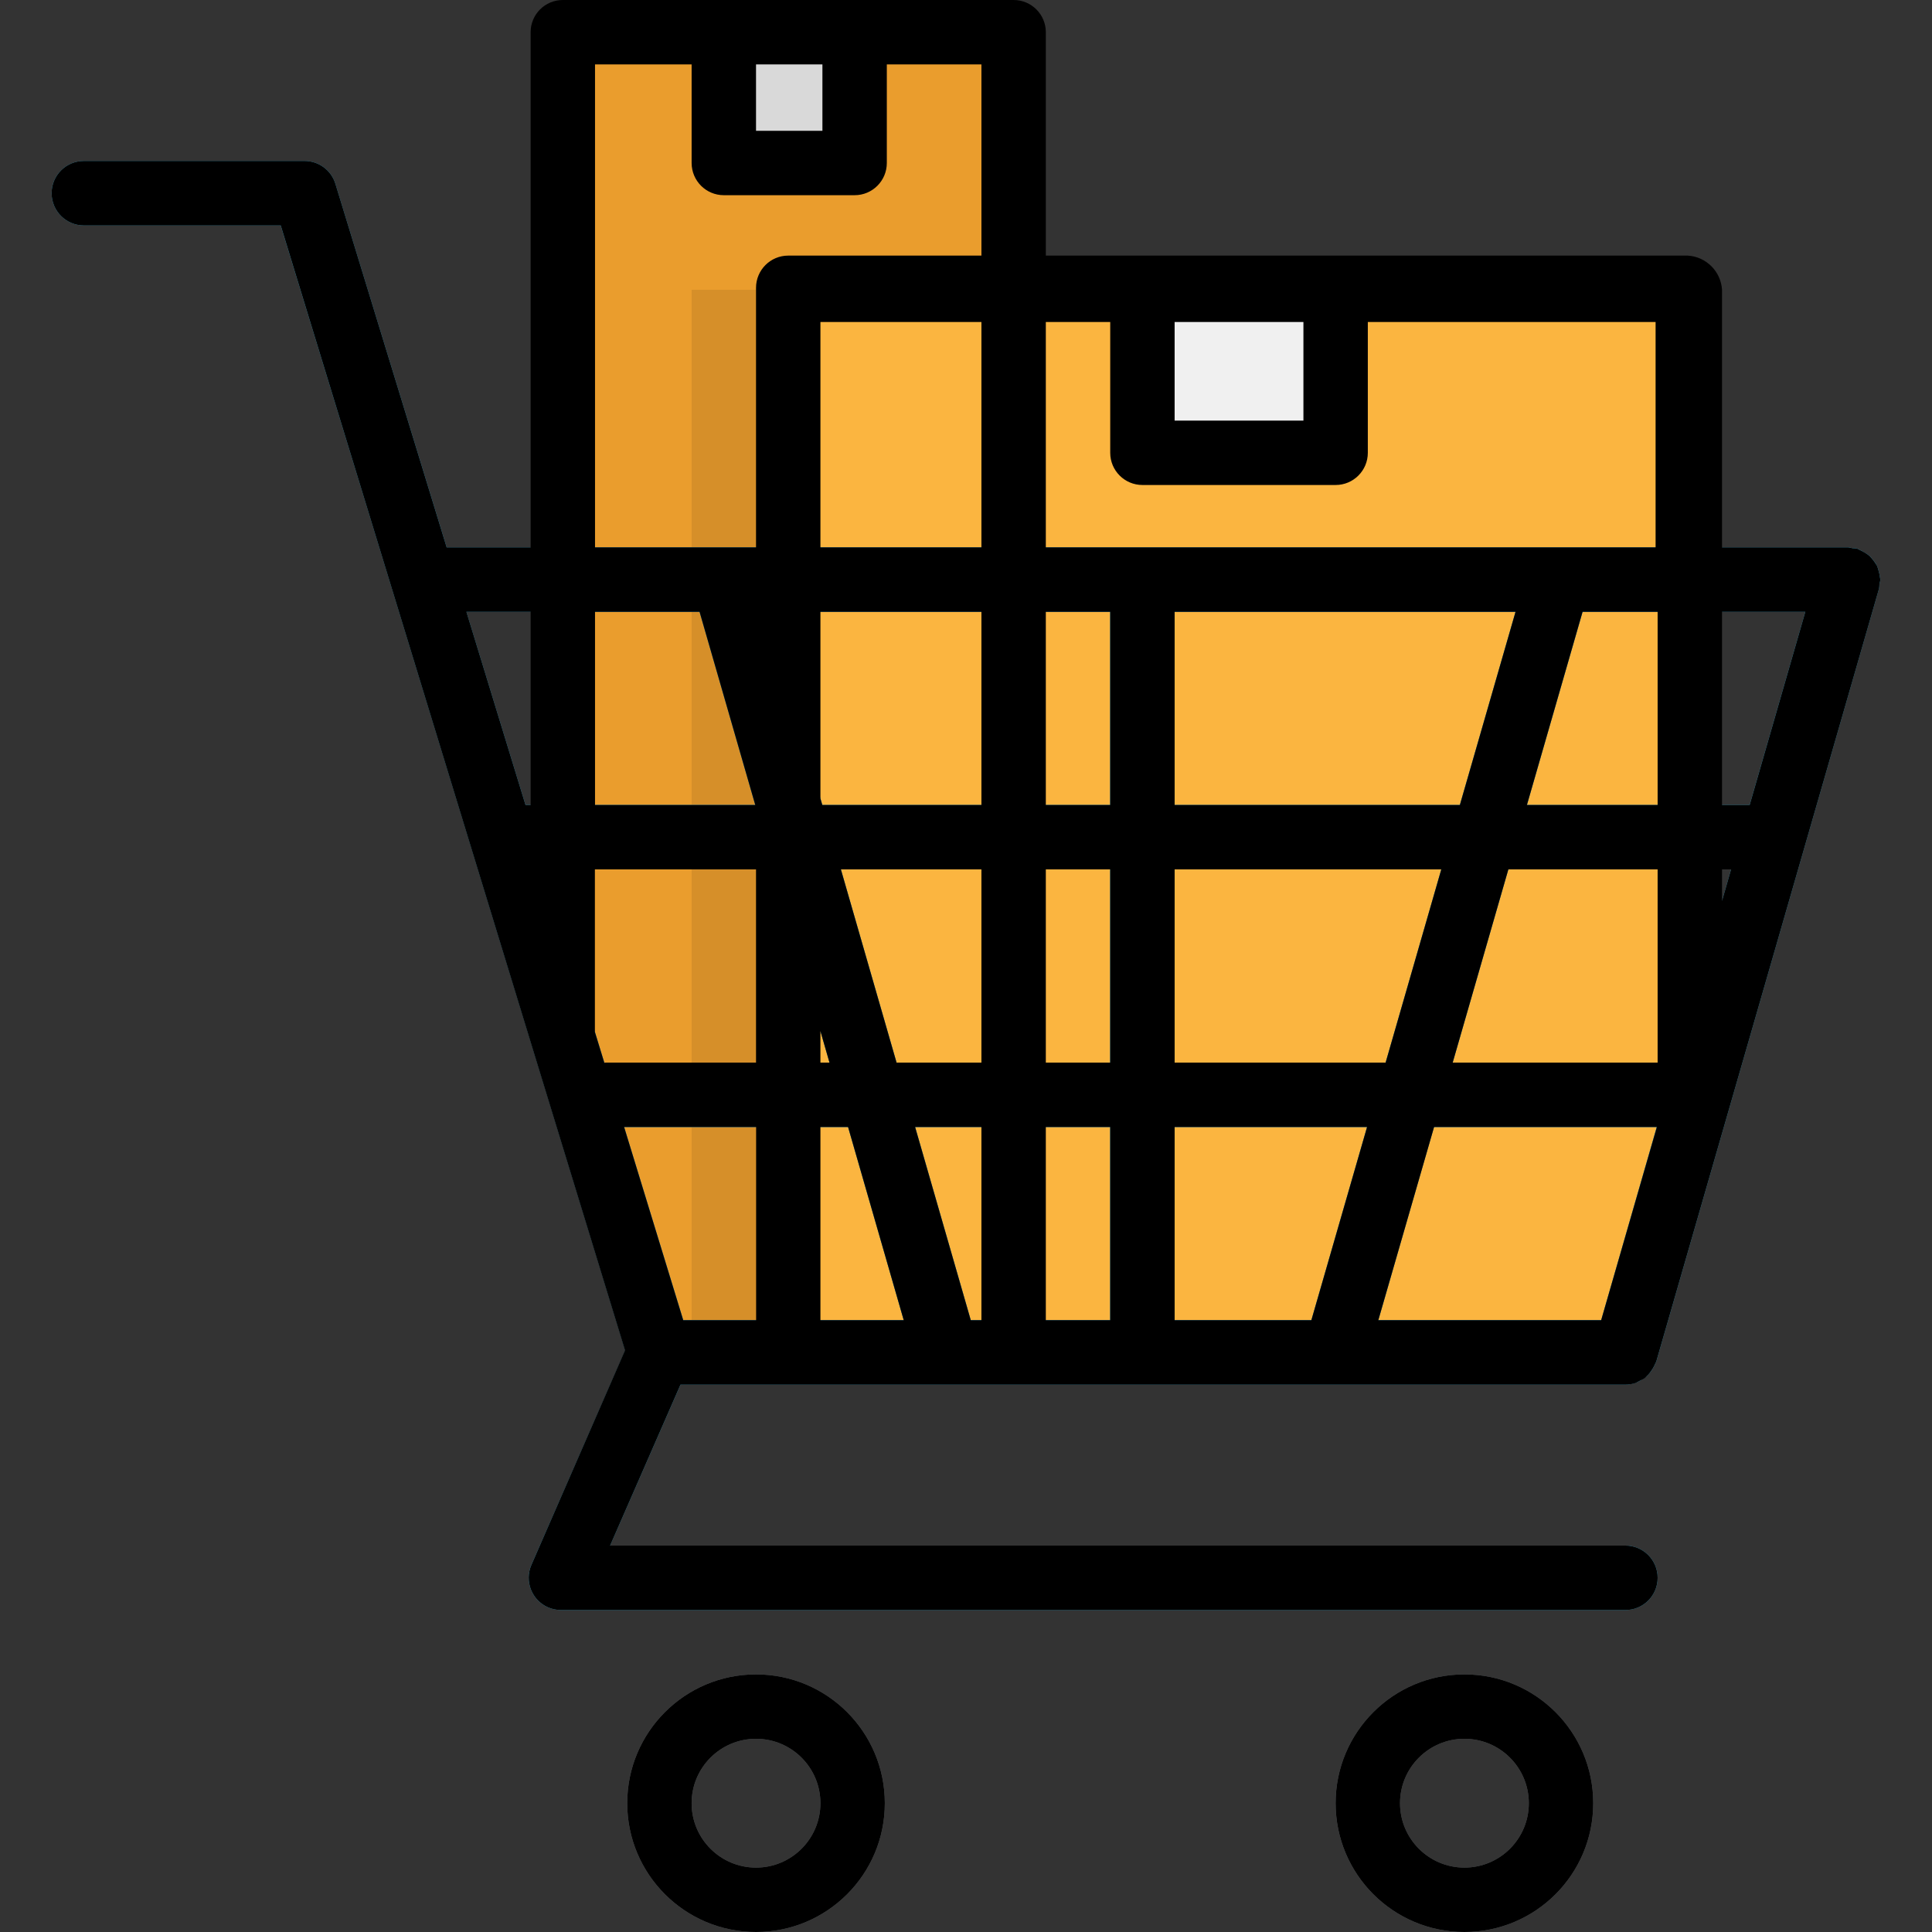 <?xml version="1.0" encoding="iso-8859-1"?>
<!-- Generator: Adobe Illustrator 19.0.0, SVG Export Plug-In . SVG Version: 6.00 Build 0)  -->
<svg version="1.1" id="Capa_1" xmlns="http://www.w3.org/2000/svg" xmlns:xlink="http://www.w3.org/1999/xlink" x="0px" y="0px"
	 viewBox="0 0 480 480" style="enable-background:new 0 0 480 480;" xml:space="preserve">
<rect x="0" y="0" width="480" height="480" fill="#333333" stroke="none"/>
<path style="fill:#EA9D2D;" d="M251.832,8h-72h-40v240l29.336,88h82.664V8z"/>
<path style="fill:#FBB540;" d="M283.832,72h48v40.504h-48V72z"/>
<path style="fill:#D9D9D9;" d="M179.832,8h32.504v32.504h-32.504V8z"/>
<path style="fill:#FBB540;" d="M195.832,72v264H402.8l16.528-56.84V72H195.832z"/>
<path style="fill:#D68F29;" d="M171.832,72h24v256h-24V72z"/>
<path style="fill:#F0F0F0;" d="M283.832,72h48v40.504h-48V72z"/>
<g>
	<path style="fill:#787D82;" d="M187.832,480c-17.673,0-32-14.327-32-32s14.327-32,32-32s32,14.327,32,32S205.505,480,187.832,480z
		 M187.832,432c-8.837,0-16,7.163-16,16s7.163,16,16,16s16-7.163,16-16S196.669,432,187.832,432z"/>
	<path style="fill:#787D82;" d="M363.832,480c-17.673,0-32-14.327-32-32s14.327-32,32-32s32,14.327,32,32S381.505,480,363.832,480z
		 M363.832,432c-8.837,0-16,7.163-16,16s7.163,16,16,16s16-7.163,16-16S372.669,432,363.832,432z"/>
</g>
<path id="SVGCleanerId_0" style="fill:#3B869E;" d="M235.136,344h168.696c0.977-0.012,1.943-0.207,2.848-0.576
	c0.275-0.126,0.542-0.267,0.8-0.424c0.882-0.441,1.666-1.056,2.304-1.808c0.398-0.458,0.739-0.963,1.016-1.504
	c0.181-0.316,0.339-0.645,0.472-0.984c0.064-0.176,0.176-0.312,0.232-0.488l55.328-192c0.059-0.368,0.092-0.739,0.096-1.112
	c0.108-0.361,0.188-0.73,0.24-1.104c0-0.168-0.088-0.304-0.096-0.472c-0.054-0.543-0.164-1.079-0.328-1.6
	c-0.175-0.988-0.627-1.907-1.304-2.648c-0.283-0.418-0.607-0.807-0.968-1.16c-0.377-0.307-0.785-0.575-1.216-0.8
	c-0.456-0.317-0.944-0.586-1.456-0.8c-0.137-0.08-0.279-0.152-0.424-0.216c-0.373-0.064-0.75-0.096-1.128-0.096
	c-0.354-0.098-0.715-0.167-1.08-0.208h-348.2L83.312,45.656C82.282,42.295,79.179,40,75.664,40H20.832c-4.418,0-8,3.582-8,8
	s3.582,8,8,8h48.912l85.6,279.512L132.032,388.8c-1.767,4.049,0.083,8.765,4.132,10.532c1.008,0.44,2.096,0.667,3.196,0.668h264.472
	c4.418,0,8-3.582,8-8s-3.582-8-8-8H151.56l17.504-40L235.136,344z M155.056,280h55.648l13.832,48h-54.784L155.056,280z M135.464,216
	h56.8l13.832,48h-55.664c-0.104,0-0.192,0.056-0.288,0.056L135.464,216z M448.536,152l-13.84,48h-55.344l13.832-48H448.536z
	 M416.256,264h-55.352l13.832-48h55.352L416.256,264z M397.808,328h-55.376l13.832-48h55.352L397.808,328z M291.832,328v-48h47.816
	l-13.84,48H291.832z M241.184,328l-13.832-48h48.48v48H241.184z M291.832,264v-48h66.256l-13.832,48H291.832z M362.696,200h-70.864
	v-48h84.704L362.696,200z M275.832,200h-71.536l-13.864-48h85.4V200z M275.832,216v48h-53.088l-13.832-48H275.832z M173.808,152
	l13.84,48H130.56l-14.696-48H173.808z"/>
<g>
	<path id="SVGCleanerId_0_1_" style="fill:#3B869E;" d="M235.136,344h168.696c0.977-0.012,1.943-0.207,2.848-0.576
		c0.275-0.126,0.542-0.267,0.8-0.424c0.882-0.441,1.666-1.056,2.304-1.808c0.398-0.458,0.739-0.963,1.016-1.504
		c0.181-0.316,0.339-0.645,0.472-0.984c0.064-0.176,0.176-0.312,0.232-0.488l55.328-192c0.059-0.368,0.092-0.739,0.096-1.112
		c0.108-0.361,0.188-0.73,0.24-1.104c0-0.168-0.088-0.304-0.096-0.472c-0.054-0.543-0.164-1.079-0.328-1.6
		c-0.175-0.988-0.627-1.907-1.304-2.648c-0.283-0.418-0.607-0.807-0.968-1.16c-0.377-0.307-0.785-0.575-1.216-0.8
		c-0.456-0.317-0.944-0.586-1.456-0.8c-0.137-0.08-0.279-0.152-0.424-0.216c-0.373-0.064-0.75-0.096-1.128-0.096
		c-0.354-0.098-0.715-0.167-1.08-0.208h-348.2L83.312,45.656C82.282,42.295,79.179,40,75.664,40H20.832c-4.418,0-8,3.582-8,8
		s3.582,8,8,8h48.912l85.6,279.512L132.032,388.8c-1.767,4.049,0.083,8.765,4.132,10.532c1.008,0.44,2.096,0.667,3.196,0.668
		h264.472c4.418,0,8-3.582,8-8s-3.582-8-8-8H151.56l17.504-40L235.136,344z M155.056,280h55.648l13.832,48h-54.784L155.056,280z
		 M135.464,216h56.8l13.832,48h-55.664c-0.104,0-0.192,0.056-0.288,0.056L135.464,216z M448.536,152l-13.84,48h-55.344l13.832-48
		H448.536z M416.256,264h-55.352l13.832-48h55.352L416.256,264z M397.808,328h-55.376l13.832-48h55.352L397.808,328z M291.832,328
		v-48h47.816l-13.84,48H291.832z M241.184,328l-13.832-48h48.48v48H241.184z M291.832,264v-48h66.256l-13.832,48H291.832z
		 M362.696,200h-70.864v-48h84.704L362.696,200z M275.832,200h-71.536l-13.864-48h85.4V200z M275.832,216v48h-53.088l-13.832-48
		H275.832z M173.808,152l13.84,48H130.56l-14.696-48H173.808z"/>
</g>
<path d="M20.832,56h48.92l62.4,203.936l23.136,75.56L132.032,388.8c-1.767,4.049,0.083,8.765,4.132,10.532
	c1.008,0.44,2.096,0.667,3.196,0.668h264.472c4.418,0,8-3.582,8-8s-3.582-8-8-8H151.568l17.496-40h234.768
	c0.868,0,1.729-0.141,2.552-0.416c0.112-0.04,0.2-0.12,0.304-0.16c0.275-0.126,0.542-0.267,0.8-0.424
	c0.388-0.171,0.762-0.372,1.12-0.6c0.176-0.128,0.304-0.328,0.472-0.472c0.251-0.229,0.486-0.475,0.704-0.736
	c0.615-0.752,1.116-1.591,1.488-2.488c0.064-0.168,0.184-0.312,0.232-0.488l55.336-192c0.057-0.371,0.087-0.745,0.088-1.12
	c0.109-0.358,0.189-0.725,0.24-1.096c-0.023-0.156-0.056-0.311-0.096-0.464c-0.049-0.557-0.159-1.107-0.328-1.64
	c-0.104-0.469-0.252-0.927-0.44-1.368c-0.522-0.862-1.133-1.667-1.824-2.4c-0.824-0.638-1.721-1.175-2.672-1.6
	c-0.137-0.08-0.279-0.152-0.424-0.216c-0.37-0.06-0.745-0.092-1.12-0.096c-0.359-0.1-0.726-0.172-1.096-0.216h-31.336V72
	c-0.282-4.573-3.931-8.218-8.504-8.496H259.832V8c0-4.418-3.582-8-8-8h-112c-4.418,0-8,3.582-8,8v128h-20.864L83.32,45.664
	c-1.028-3.367-4.136-5.666-7.656-5.664H20.832c-4.418,0-8,3.582-8,8S16.414,56,20.832,56L20.832,56z M291.832,328v-48h47.816
	l-13.84,48H291.832z M291.832,80h32v24.496h-32V80z M283.832,120.496h48c4.418,0,8-3.582,8-8V80h71.496v56H259.832V80h16v32.496
	C275.832,116.914,279.414,120.496,283.832,120.496z M291.832,200v-48h84.704l-13.832,48H291.832z M358.088,216l-13.832,48h-52.424
	v-48H358.088z M275.832,152v48h-16v-48H275.832z M243.832,200h-39.536l-0.464-1.6V152h40V200z M208.912,216h34.92v48h-21.088
	L208.912,216z M206.088,264h-2.256v-7.84L206.088,264z M259.832,216h16v48h-16V216z M275.832,280v48h-16v-48H275.832z M356.296,280
	h55.352l-13.84,48h-55.376L356.296,280z M411.832,264h-50.92l13.832-48h37.088L411.832,264z M427.832,216h2.256l-2.256,7.84V216z
	 M379.352,200l13.832-48h18.648v48H379.352z M203.832,80h40v56h-40V80z M173.808,152l13.84,48h-39.816v-48H173.808z M187.832,216v48
	h-37.4c-0.104,0-0.184,0.056-0.288,0.056l-2.344-7.648V216L187.832,216z M169.744,328l-14.032-45.848L155.056,280h32.8v48H169.744z
	 M203.832,280h6.872l13.832,48h-20.704V280z M241.184,328l-13.832-48h16.48v48H241.184z M448.536,152l-13.832,48h-6.872v-48H448.536
	z M204.328,16v16.496h-16.496V16H204.328z M147.832,16h24v24.496c0,4.418,3.582,8,8,8h32.496c4.418,0,8-3.582,8-8V16h23.504v47.504
	h-48c-4.418,0-8,3.582-8,8V136h-40V16z M131.832,152v48h-1.272l-14.688-48H131.832z"/>
<path d="M155.832,448c0,17.673,14.327,32,32,32s32-14.327,32-32s-14.327-32-32-32S155.832,430.327,155.832,448z M203.832,448
	c0,8.837-7.163,16-16,16s-16-7.163-16-16s7.163-16,16-16S203.832,439.163,203.832,448z"/>
<path d="M331.832,448c0,17.673,14.327,32,32,32s32-14.327,32-32s-14.327-32-32-32S331.832,430.327,331.832,448z M379.832,448
	c0,8.837-7.163,16-16,16s-16-7.163-16-16s7.163-16,16-16S379.832,439.163,379.832,448z"/>
<g>
</g>
<g>
</g>
<g>
</g>
<g>
</g>
<g>
</g>
<g>
</g>
<g>
</g>
<g>
</g>
<g>
</g>
<g>
</g>
<g>
</g>
<g>
</g>
<g>
</g>
<g>
</g>
<g>
</g>
</svg>
